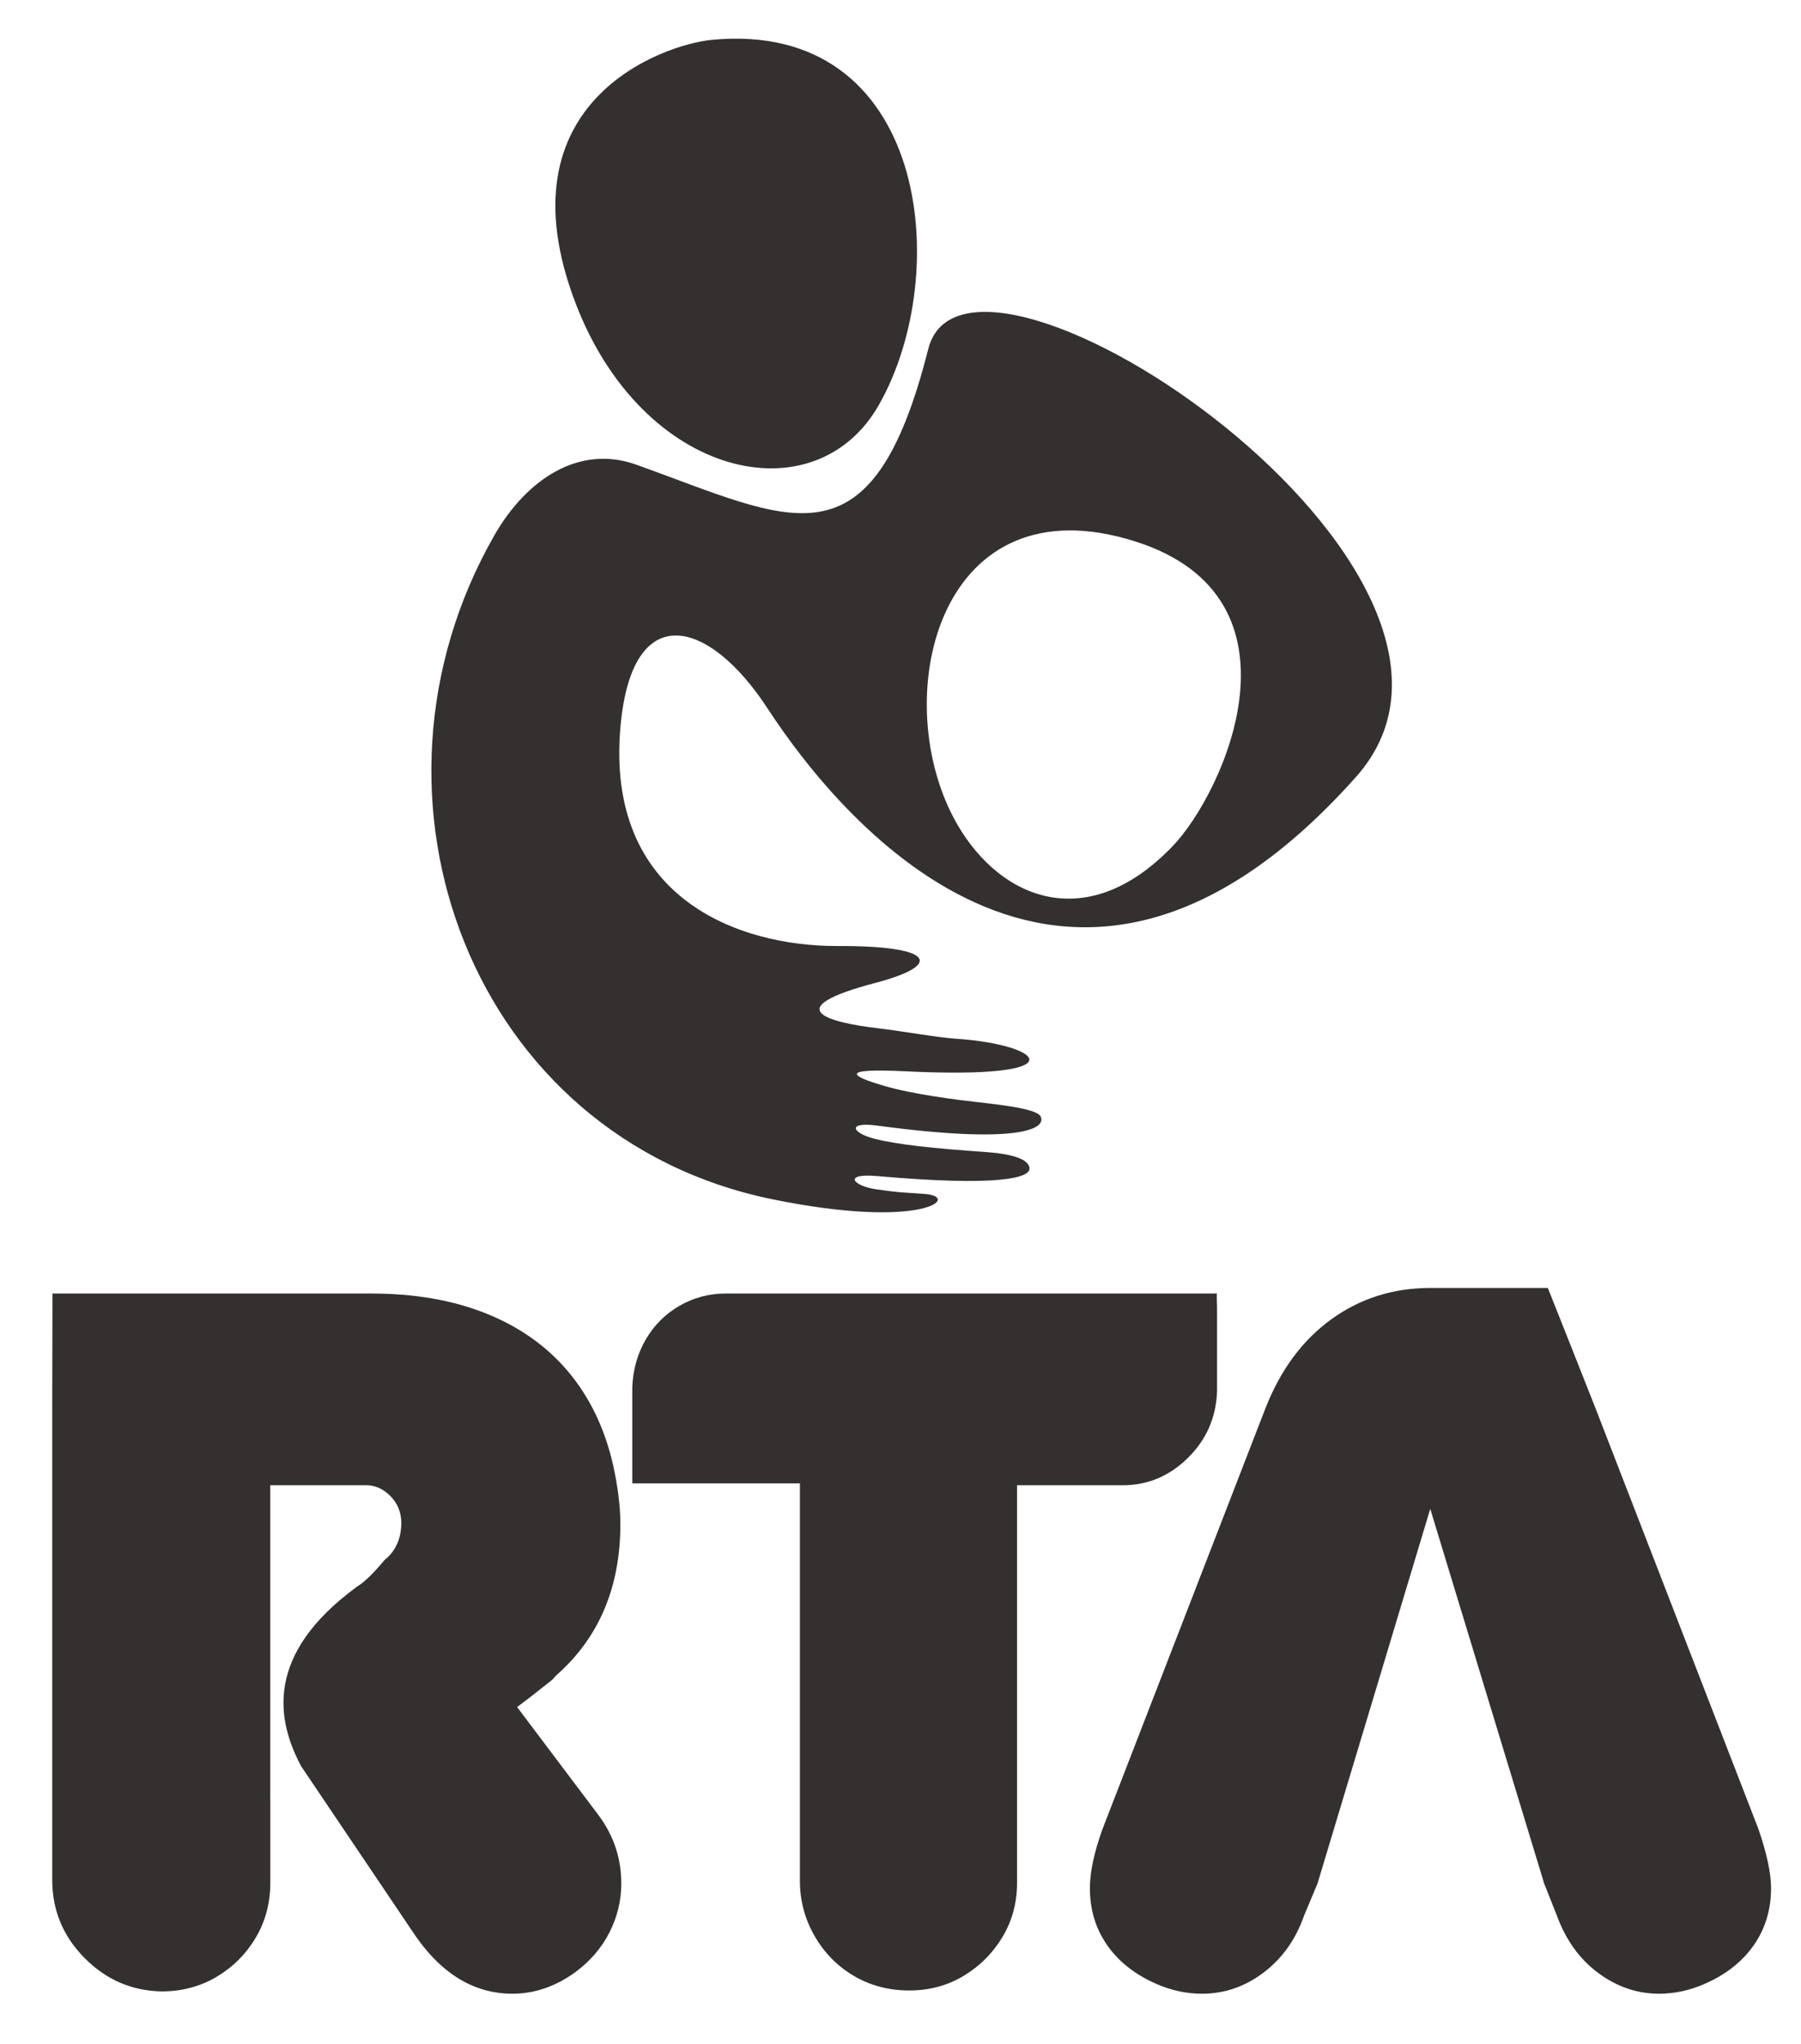 <?xml version="1.0" encoding="utf-8"?>
<!-- Generator: Adobe Illustrator 17.0.0, SVG Export Plug-In . SVG Version: 6.00 Build 0)  -->
<!DOCTYPE svg PUBLIC "-//W3C//DTD SVG 1.1//EN" "http://www.w3.org/Graphics/SVG/1.1/DTD/svg11.dtd">
<svg version="1.1" id="Camada_1" xmlns="http://www.w3.org/2000/svg" xmlns:xlink="http://www.w3.org/1999/xlink" x="0px" y="0px"
	 width="249px" height="282.579px" viewBox="0 0 249 282.579" enable-background="new 0 0 249 282.579" xml:space="preserve">
<path fill="#353030" d="M121.51,55.981c10.397-18.267,6.759-53.325-23.093-50.472c-6.752,0.647-29.441,8.528-18.873,36.32
	C88.82,66.213,112.693,71.484,121.51,55.981 M162.117,116.984c-12.263,12.765-24.612,6.921-30.334-4.051
	c-8.958-17.186-1.743-46.67,25.227-38.067C181.496,82.68,169.232,109.583,162.117,116.984 M128.341,48.238
	c-7.874,31.095-19.006,23.63-40.39,15.994c-7.849-2.803-15.139,1.963-19.624,9.813c-20.685,36.199-3.083,83.264,38.49,91.75
	c20.912,4.27,26.147-0.384,21.001-0.743c-4.121-0.289-3.421-0.189-6.693-0.644c-3.129-0.434-4.74-2.258,0.203-1.821
	c16.662,1.469,21.147,0.263,21.008-1.103c-0.146-1.419-2.991-2.016-6.11-2.23c-7.199-0.494-12.273-1.045-15.314-1.828
	c-3.144-0.804-3.887-2.393,0.416-1.814c19.273,2.583,23.356,0.498,22.562-1.245c-0.437-0.96-4.2-1.5-8.699-2.002
	c-2.856-0.316-8.955-1.081-12.924-2.244c-4.25-1.238-6.869-2.504,2.995-2.02c23.992,1.17,19.134-3.688,6.938-4.503
	c-2.65-0.178-7.468-1.056-10.824-1.451c-6.818-0.804-13.954-2.689-0.308-6.281c9.311-2.454,8.251-5.139-5.228-5.086
	c-13.819,0.053-32.175-6.676-30.053-30.356c0.802-8.937,3.88-12.637,7.753-12.569c3.875,0.064,8.547,3.898,12.539,10.019
	c10.814,16.581,42.215,53.499,81.395,9.532C212.704,79.092,133.836,26.535,128.341,48.238"/>
<path fill="#353030" d="M164.231,201.544c2.562-2.518,3.906-5.591,4.034-9.219v-6.754v-4.929c0,0-0.085-2.045,0-1.825h-67.917
	c-2.305,0-4.441,0.566-6.402,1.697c-1.963,1.131-3.521,2.688-4.674,4.673c-1.152,1.985-1.771,4.193-1.856,6.626v13.252h23.175
	v54.928c0,2.732,0.672,5.271,2.016,7.619c1.345,2.347,3.159,4.193,5.442,5.537c2.281,1.345,4.833,2.017,7.65,2.017
	c2.774,0,5.281-0.672,7.522-2.017c2.24-1.344,4.033-3.136,5.377-5.377c1.345-2.241,2.017-4.748,2.017-7.523v-54.928h14.653
	C158.683,205.321,161.67,204.062,164.231,201.544"/>
<path fill="#353030" d="M243.131,252.888l-22.535-58.194c-2.091-5.335-6.601-16.645-6.601-16.645h-16.254
	c-5.121,0-9.677,1.441-13.668,4.322c-3.99,2.881-7.031,6.988-9.122,12.323l-22.536,58.194c-1.152,3.201-1.729,5.911-1.729,8.13
	c0,2.988,0.801,5.623,2.401,7.907c1.6,2.283,3.873,4.065,6.818,5.345c2.049,0.897,4.14,1.345,6.275,1.345
	c3.115,0,5.964-0.984,8.546-2.945c2.583-1.963,4.45-4.61,5.602-7.938l1.828-4.354l15.585-51.791l15.749,51.791l1.729,4.354
	c1.237,3.414,3.147,6.081,5.729,8.002c2.582,1.92,5.389,2.881,8.419,2.881c2.134,0,4.225-0.448,6.274-1.345
	c2.945-1.28,5.217-3.062,6.818-5.345c1.6-2.284,2.401-4.919,2.401-7.907C244.86,258.97,244.283,256.26,243.131,252.888"/>
<path fill="#353030" d="M71.494,235.987l1.857-1.408l3.008-2.369l0.513-0.576c5.93-5.207,8.898-12.185,8.898-20.935
	c0-2.432-0.343-5.185-1.024-8.258c-1.152-4.993-3.201-9.251-6.146-12.772s-6.722-6.21-11.331-8.066
	c-4.61-1.857-9.923-2.785-15.941-2.785H7.251l-0.032,16.005v65.043c0,4.183,1.482,7.778,4.449,10.787
	c2.966,3.009,6.519,4.555,10.659,4.642c2.817,0,5.356-0.672,7.619-2.017c2.262-1.344,4.065-3.147,5.409-5.41
	c1.345-2.262,2.017-4.801,2.017-7.618v-11.441c-0.002,0.046-0.007,0.085-0.008,0.133v-43.62H37.5h12.987h0.137
	c1.237,0,2.345,0.491,3.329,1.472c0.981,0.982,1.494,2.198,1.536,3.649c0,1.836-0.523,3.34-1.568,4.514
	c-0.228,0.254-0.47,0.469-0.719,0.668c-1.165,1.348-2.401,2.821-3.917,3.77c-12.735,9.351-11.044,18.388-7.654,24.765l15.331,22.748
	c3.798,5.805,8.427,8.707,13.892,8.707c3.03,0,5.911-0.984,8.642-2.945c2.09-1.537,3.681-3.382,4.77-5.538
	c1.088-2.155,1.632-4.406,1.632-6.754c0-3.542-1.088-6.743-3.265-9.603L71.494,235.987z"/>
</svg>
